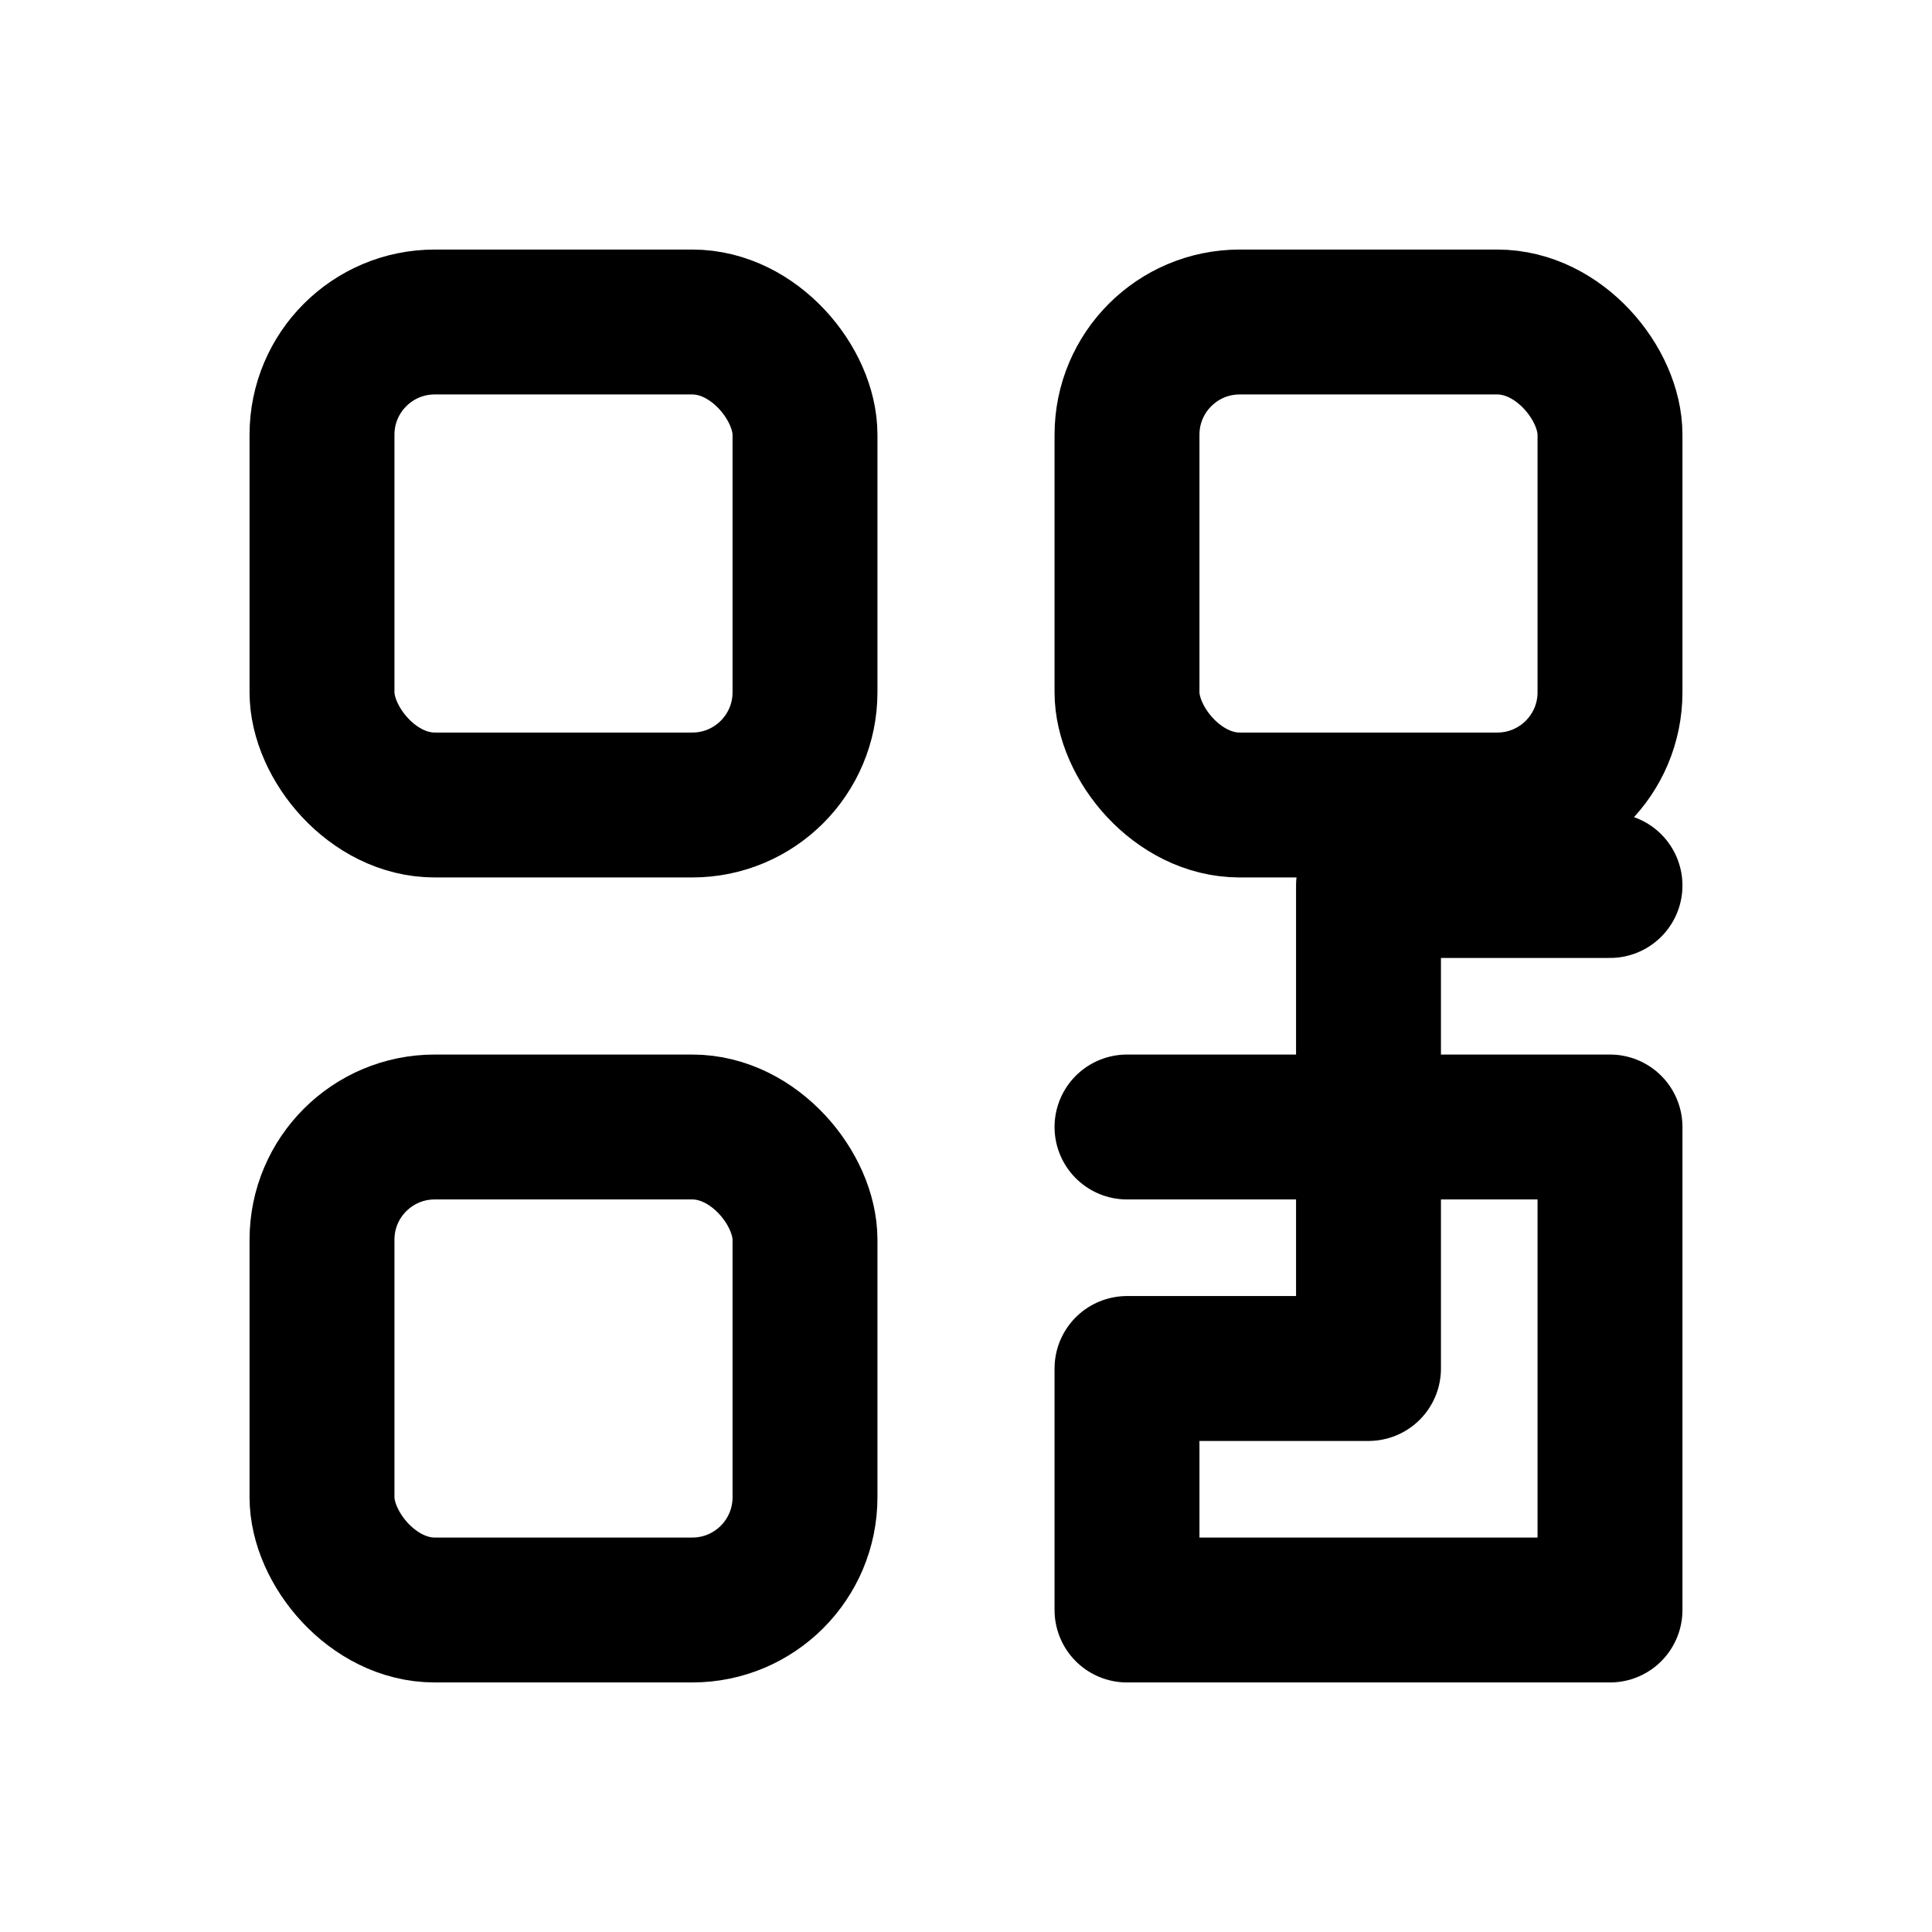 ﻿<svg xmlns="http://www.w3.org/2000/svg" width="28" height="28" viewBox="0 0 24 24" fill="none">
  <rect x="4" y="4" width="6" height="6" rx="1.4" stroke="currentColor" stroke-width="1.8"/>
  <rect x="14" y="4" width="6" height="6" rx="1.4" stroke="currentColor" stroke-width="1.8"/>
  <rect x="4" y="14" width="6" height="6" rx="1.4" stroke="currentColor" stroke-width="1.8"/>
  <path d="M14 14h3v3h-3v3h6v-6h-3v-3h3" stroke="currentColor" stroke-width="1.8" stroke-linecap="round" stroke-linejoin="round"/>
</svg>
